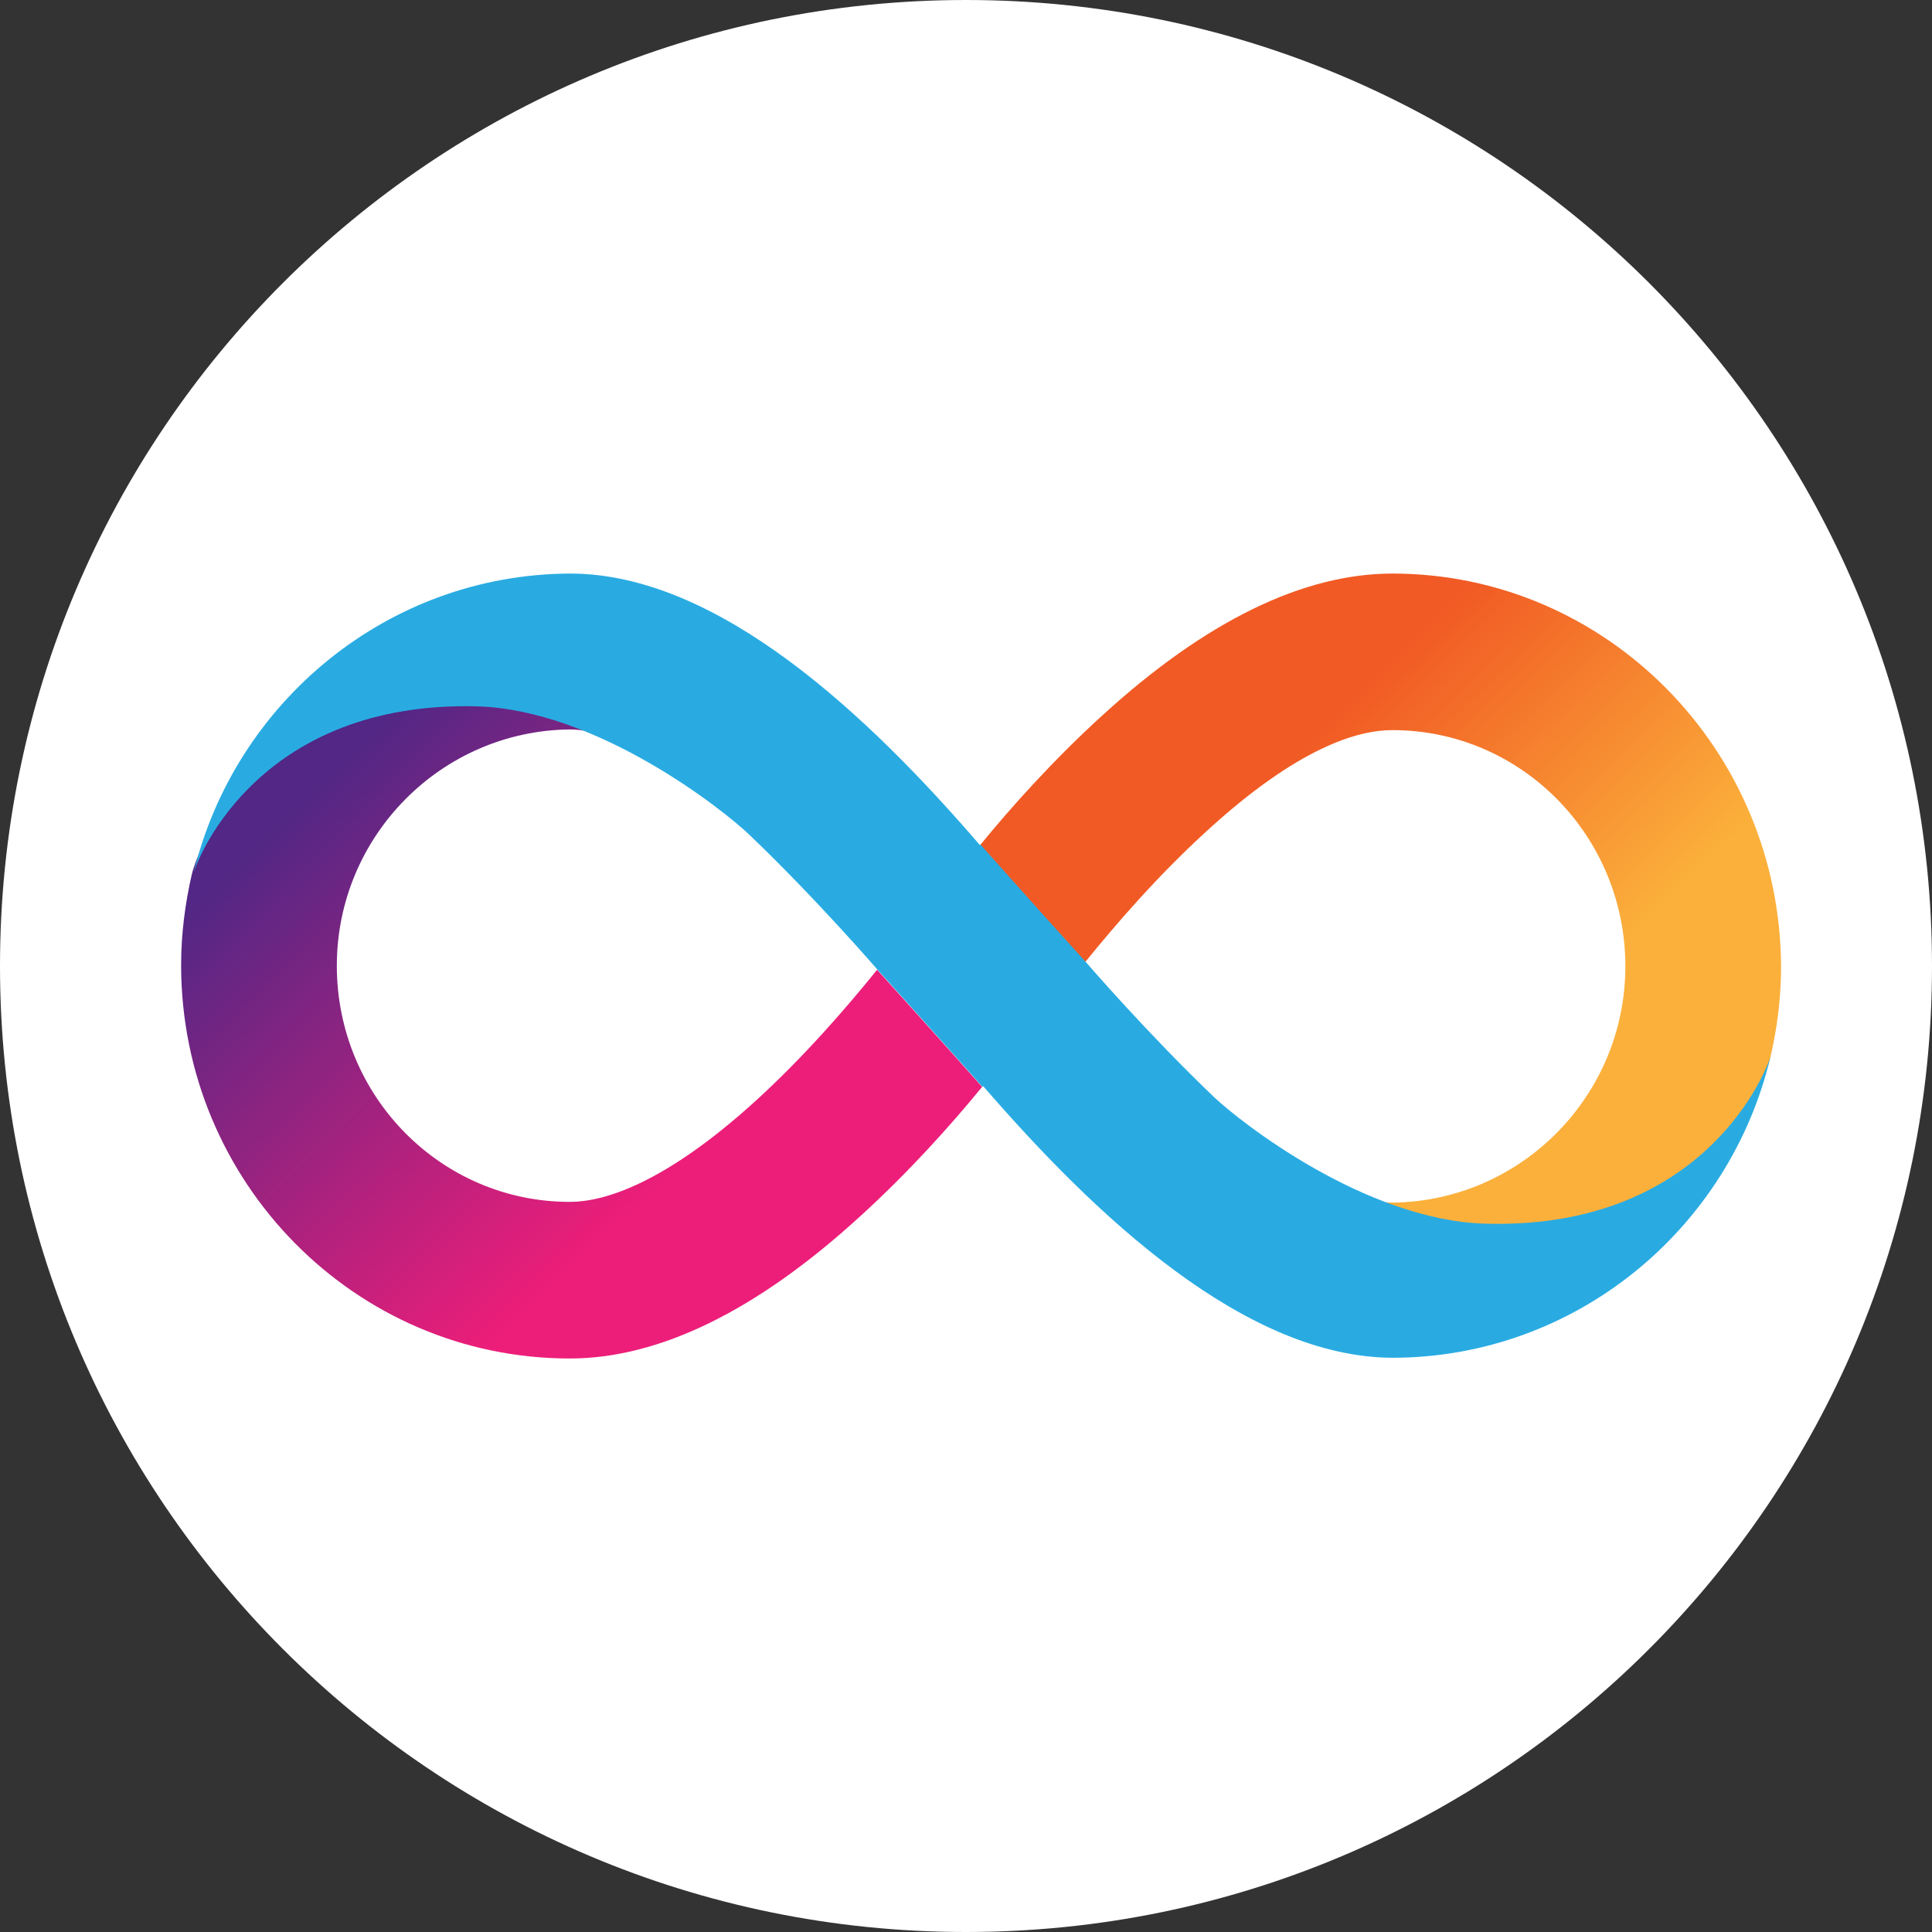 <svg width="32" height="32" viewBox="0 0 32 32" fill="none" xmlns="http://www.w3.org/2000/svg">
<rect x="0" y="0" width="32" height="32" fill="#333333" stroke="none"/>
<g clip-path="url(#clip0_1287_66)">
<path d="M16 32C24.837 32 32 24.837 32 16C32 7.163 24.837 0 16 0C7.163 0 0 7.163 0 16C0 24.837 7.163 32 16 32Z" fill="white"/>
<path d="M23.063 9.5C21.583 9.5 19.968 10.289 18.263 11.845C17.456 12.578 16.749 13.367 16.233 13.999C16.233 13.999 17.063 14.935 17.972 15.938C18.465 15.329 19.172 14.506 19.99 13.762C21.504 12.375 22.491 12.093 23.063 12.093C25.194 12.093 26.921 13.841 26.921 16.006C26.921 18.148 25.194 19.896 23.063 19.919C22.962 19.919 22.839 19.907 22.693 19.873C23.31 20.155 23.983 20.358 24.611 20.358C28.513 20.358 29.276 17.72 29.32 17.528C29.433 17.043 29.5 16.536 29.5 16.017C29.489 12.42 26.607 9.5 23.063 9.5Z" fill="url(#paint0_linear_1287_66)"/>
<path d="M9.437 22.501C10.917 22.501 12.532 21.712 14.237 20.155C15.044 19.423 15.751 18.633 16.267 18.002C16.267 18.002 15.437 17.066 14.528 16.062C14.035 16.671 13.329 17.494 12.51 18.239C10.996 19.614 9.998 19.907 9.437 19.907C7.306 19.907 5.579 18.16 5.579 15.995C5.579 13.852 7.306 12.105 9.437 12.082C9.538 12.082 9.661 12.094 9.807 12.127C9.19 11.845 8.518 11.643 7.889 11.643C3.987 11.643 3.224 14.281 3.179 14.473C3.067 14.958 3 15.465 3 15.984C3 19.581 5.882 22.501 9.437 22.501Z" fill="url(#paint1_linear_1287_66)"/>
<path fill-rule="evenodd" clip-rule="evenodd" d="M12.404 13.819C11.978 13.413 9.892 11.755 7.896 11.699C4.339 11.611 3.293 14.145 3.203 14.471C3.884 11.63 6.424 9.511 9.444 9.5C11.905 9.5 14.393 11.864 16.231 13.998C16.234 13.994 16.237 13.991 16.239 13.988C16.239 13.988 17.069 14.923 17.978 15.927C17.978 15.927 19.009 17.122 20.108 18.171C20.535 18.577 22.609 20.212 24.605 20.268C28.261 20.369 29.271 17.697 29.327 17.494C28.654 20.347 26.108 22.478 23.08 22.489C20.618 22.489 18.13 20.123 16.284 17.989C16.28 17.994 16.277 17.998 16.273 18.002C16.273 18.002 15.443 17.066 14.535 16.062C14.535 16.062 13.503 14.867 12.404 13.819ZM3.197 14.495C3.198 14.489 3.2 14.481 3.203 14.471C3.201 14.479 3.199 14.487 3.197 14.495Z" fill="#29ABE2"/>
</g>
<defs>
<linearGradient id="paint0_linear_1287_66" x1="19.687" y1="10.441" x2="28.598" y2="19.619" gradientUnits="userSpaceOnUse">
<stop offset="0.21" stop-color="#F15A24"/>
<stop offset="0.684" stop-color="#FBB03B"/>
</linearGradient>
<linearGradient id="paint1_linear_1287_66" x1="12.806" y1="21.555" x2="3.895" y2="12.377" gradientUnits="userSpaceOnUse">
<stop offset="0.21" stop-color="#ED1E79"/>
<stop offset="0.893" stop-color="#522785"/>
</linearGradient>
<clipPath id="clip0_1287_66">
<rect width="32" height="32" fill="white"/>
</clipPath>
</defs>
</svg>
